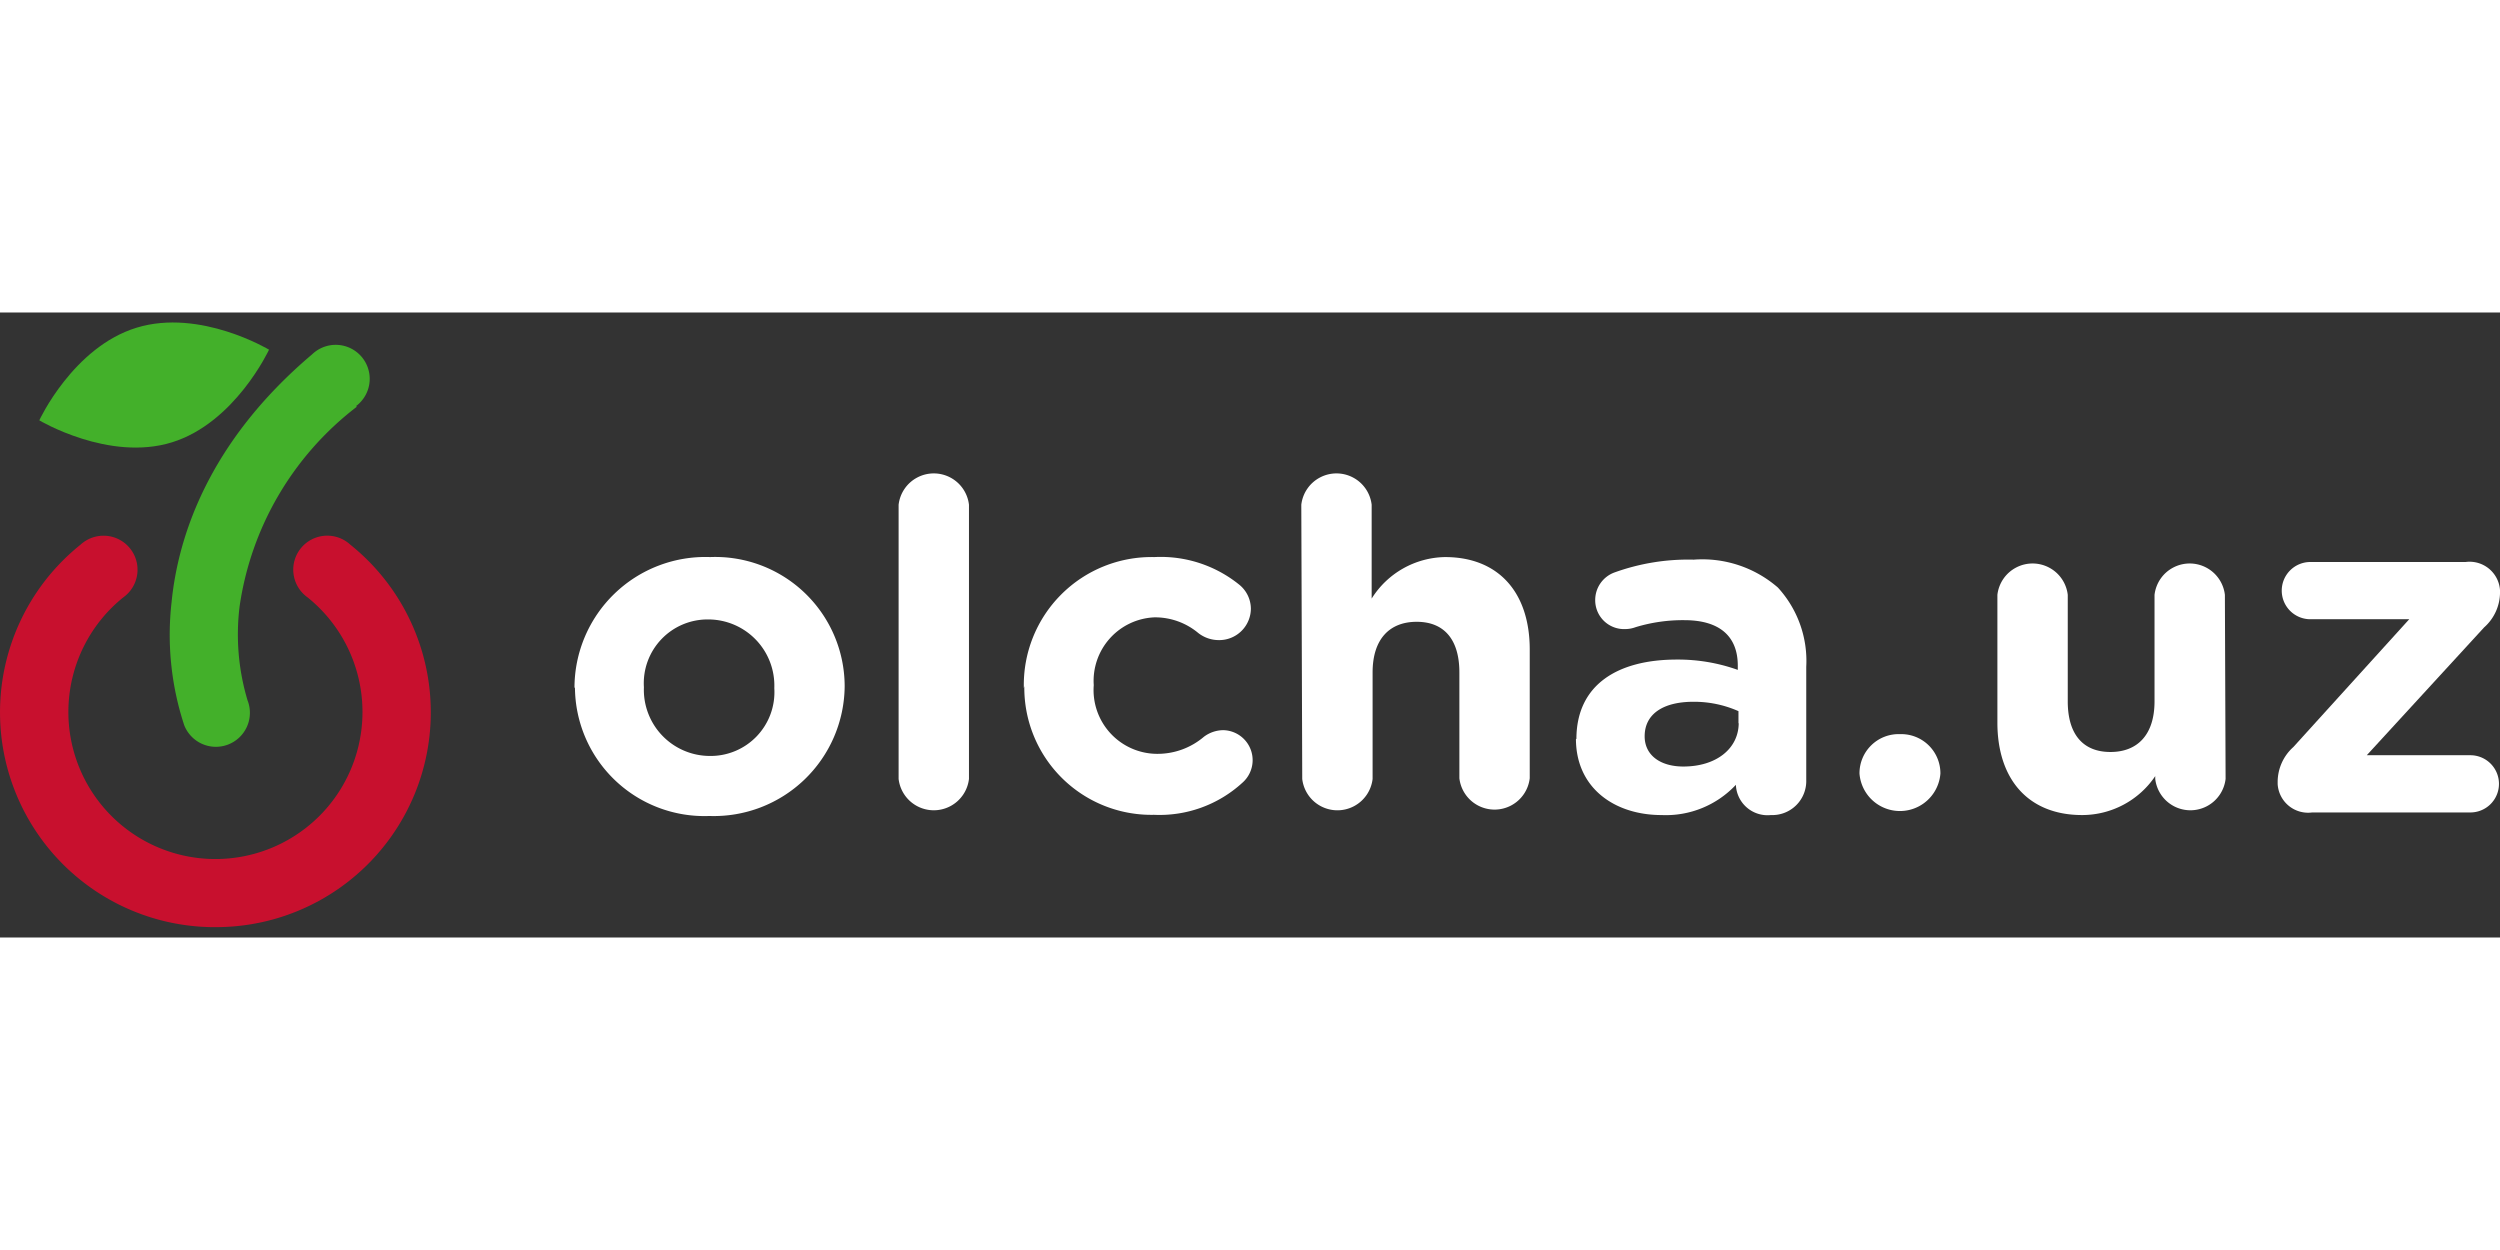 <svg xmlns="http://www.w3.org/2000/svg" width="250px" xmlns:xlink="http://www.w3.org/1999/xlink" viewBox="6553 -366 500 125"><rect x="6553" y="-366" width="500" height="125" fill="#333333" stroke="none"/><defs><style>.a{clip-path:url(#b);}.b{fill:#c8102e;}.c{fill:#43b02a;}.d{fill:#fff;}</style><clipPath id="b"><rect x="6553" y="-366" width="500" height="125"/></clipPath></defs><g id="a" class="a"><g transform="translate(5833 -592)"><g transform="translate(720.015 228.001)"><g transform="translate(-0.015 -0.001)"><path class="b" d="M43.068,87.392A42.966,42.966,0,0,1,16.1,10.887a6.8,6.8,0,1,1,8.537,10.554,29.41,29.41,0,1,0,36.869,0A6.8,6.8,0,1,1,70.04,10.887a42.966,42.966,0,0,1-26.971,76.5" transform="translate(0.015 33.54)"/><path class="c" d="M44.5,13.193A6.8,6.8,0,1,0,35.733,2.826C14.765,20.557,8.855,39.6,7.589,52.453a57.789,57.789,0,0,0,2.533,24.579A6.8,6.8,0,0,0,22.786,72.06,45.968,45.968,0,0,1,21.192,53.3,61.307,61.307,0,0,1,44.645,13.333" transform="translate(26.723 3.513)"/><path class="c" d="M47.581,5.494s-6.8,14.588-19.419,18.481-26.5-4.409-26.5-4.409S8.415,4.931,21.126,1.037s26.5,4.409,26.5,4.409" transform="translate(6.196 0.001)"/><path class="d" d="M64.444,36.237h0A13.228,13.228,0,0,0,51.311,22.493,12.759,12.759,0,0,0,38.364,36.049h0A13.228,13.228,0,0,0,51.5,49.793,12.759,12.759,0,0,0,64.444,36.237m-39.964,0h0A26.174,26.174,0,0,1,51.592,10.016,25.892,25.892,0,0,1,78.516,35.862h0A26.174,26.174,0,0,1,51.451,61.8,25.892,25.892,0,0,1,24.574,36.049" transform="translate(90.417 36.897)"/><path class="d" d="M38.3,12.7a7.083,7.083,0,0,1,14.072,0V67.536a7.083,7.083,0,0,1-14.072,0Z" transform="translate(141.422 23.751)"/><path class="d" d="M43.647,36.246h0A25.564,25.564,0,0,1,69.774,10.025,24.954,24.954,0,0,1,86.8,15.607,6.239,6.239,0,0,1,89.052,20.3a6.332,6.332,0,0,1-6.426,6.332,6.661,6.661,0,0,1-4.081-1.407,13.462,13.462,0,0,0-8.818-3.143,12.712,12.712,0,0,0-12.1,13.556h0A12.759,12.759,0,0,0,70.29,49.38a14.307,14.307,0,0,0,9.381-3.424,6.567,6.567,0,0,1,3.8-1.313,6,6,0,0,1,3.893,10.507A24.532,24.532,0,0,1,69.68,61.575,25.423,25.423,0,0,1,43.741,35.824" transform="translate(161.123 36.889)"/><path class="d" d="M55.47,12.7a7.083,7.083,0,0,1,14.072,0V31.465a17.637,17.637,0,0,1,14.682-8.3c10.695,0,16.933,7.083,16.933,18.481V67.4a7.083,7.083,0,0,1-14.072,0V46.241c0-6.708-3.143-10.132-8.537-10.132S69.73,39.533,69.73,46.241v21.3a7.083,7.083,0,0,1-14.072,0Z" transform="translate(204.79 23.751)"/><path class="d" d="M99.686,42.949V40.463a21.905,21.905,0,0,0-9.006-1.876c-6.051,0-9.757,2.439-9.757,6.9h0c0,3.8,3.143,6.051,7.74,6.051,6.614,0,11.07-3.612,11.07-8.725M67.274,46.045h0c0-10.882,8.256-15.9,20.076-15.9a35.461,35.461,0,0,1,12.2,2.064v-.844c0-5.863-3.612-9.1-10.695-9.1a32.412,32.412,0,0,0-9.757,1.407,6,6,0,0,1-2.064.375,5.769,5.769,0,0,1-6-5.816,5.863,5.863,0,0,1,3.8-5.488,43.389,43.389,0,0,1,15.9-2.58,23.031,23.031,0,0,1,16.839,5.582A21.718,21.718,0,0,1,113.242,31.6V54.254a6.8,6.8,0,0,1-7.083,6.989,6.332,6.332,0,0,1-6.989-6.051h0A19.185,19.185,0,0,1,84.3,61.243C74.92,61.243,67.18,55.848,67.18,46" transform="translate(248.008 37.268)"/><path class="d" d="M87.385,17.554a7.833,7.833,0,0,1,8.068,7.88h0a8.115,8.115,0,0,1-16.183,0h0a7.833,7.833,0,0,1,8.115-7.88" transform="translate(292.628 64.774)"/><path class="d" d="M130.79,53.364a7.083,7.083,0,0,1-14.072,0V52.8a17.637,17.637,0,0,1-14.635,7.786c-10.695,0-16.933-7.083-16.933-18.481V16.543a7.083,7.083,0,0,1,14.072,0v21.3c0,6.708,3.143,10.132,8.537,10.132s8.818-3.424,8.818-10.132v-21.3a7.083,7.083,0,0,1,14.072,0Z" transform="translate(314.329 37.923)"/><path class="d" d="M97.1,54.438v-.281a9.381,9.381,0,0,1,3.143-6.9L123.415,21.7h-19.7a5.723,5.723,0,1,1,0-11.445h30.958a6.1,6.1,0,0,1,6.9,5.676v.281a9.381,9.381,0,0,1-3.19,7.13L114.925,48.9h20.639a5.723,5.723,0,1,1,0,11.445H104a6.1,6.1,0,0,1-6.9-5.676" transform="translate(358.432 37.646)"/></g></g></g></g></svg>